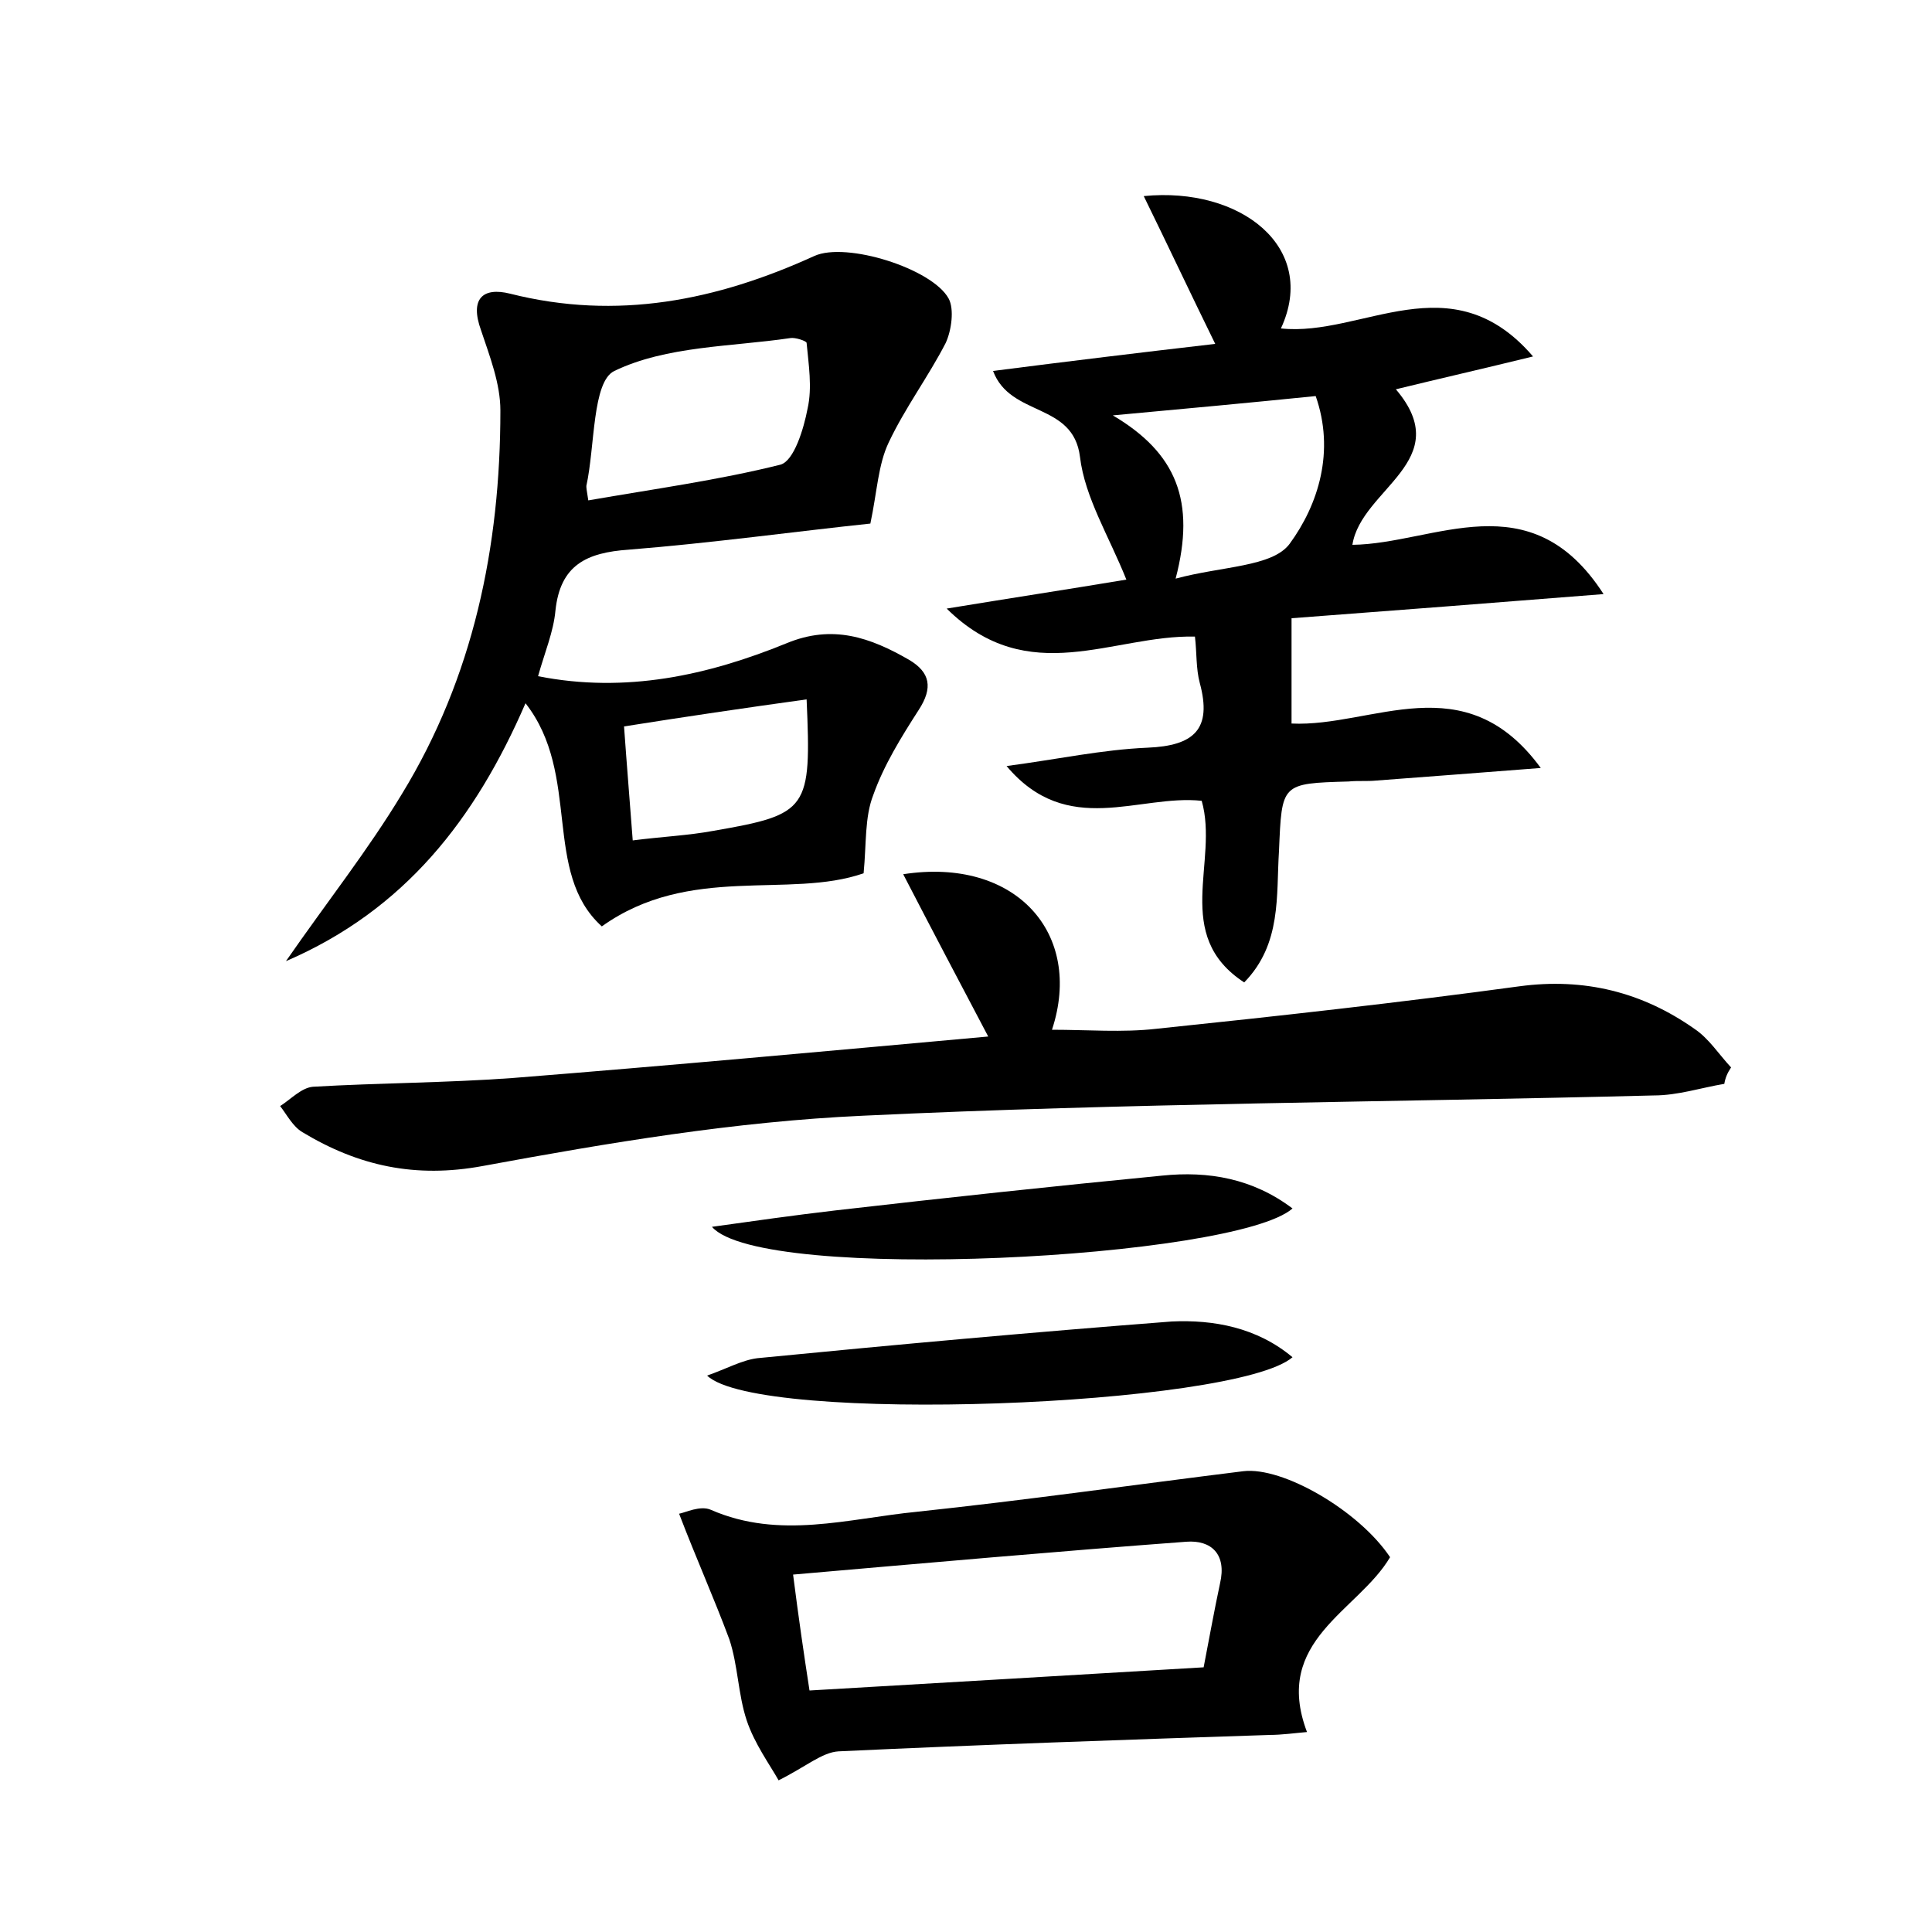 <?xml version="1.0" encoding="utf-8"?>
<!-- Generator: Adobe Illustrator 22.0.0, SVG Export Plug-In . SVG Version: 6.00 Build 0)  -->
<svg version="1.1" id="图层_1" xmlns="http://www.w3.org/2000/svg" xmlns:xlink="http://www.w3.org/1999/xlink" x="0px" y="0px"
	 viewBox="0 0 200 200" style="enable-background:new 0 0 200 200;" xml:space="preserve">
<style type="text/css">
	.st1{fill:#010000;}
	.st4{fill:#fbfafc;}
</style>
<g>
	
	<path d="M89.4,90.4c-7.7,2.7-18-1-27.1,5.5c-6.2-5.6-2.1-15.7-7.9-23.1c-5.2,12-12.5,21.4-24.8,26.7c4.3-6.2,8.5-11.5,12-17.3
		C49,70.1,51.8,56.6,51.8,42.5c0-2.8-1.1-5.6-2-8.3c-1.2-3.3,0.2-4.5,3-3.8c11.1,2.8,21.4,0.7,31.5-3.9c3.3-1.5,12.2,1.3,13.9,4.4
		c0.6,1.1,0.3,3.3-0.3,4.6c-1.8,3.5-4.2,6.7-5.9,10.3c-1.1,2.3-1.2,5.1-1.9,8.4c-7.6,0.8-16.3,2-25,2.7c-4.4,0.3-7.1,1.6-7.6,6.3
		c-0.2,2.2-1.1,4.3-1.8,6.8c9.1,1.8,17.6-0.1,25.7-3.4c4.8-2,8.7-0.6,12.7,1.7c2.2,1.3,2.5,2.9,1,5.2c-1.8,2.8-3.6,5.7-4.7,8.8
		C89.5,84.6,89.7,87.3,89.4,90.4z M60.9,51.8c6.9-1.2,13.5-2.1,19.9-3.7c1.4-0.4,2.4-3.7,2.8-5.8c0.5-2.2,0.1-4.6-0.1-6.8
		c0-0.2-1.2-0.6-1.7-0.5c-6.1,0.9-12.8,0.8-18.2,3.4c-2.3,1.1-2,7.8-2.9,11.9C60.7,50.5,60.7,50.6,60.9,51.8z M83.5,72.4
		c-6.5,0.9-12.6,1.8-18.9,2.8c0.3,4.2,0.6,7.8,0.9,11.8c3.1-0.4,5.7-0.5,8.4-1C83.7,84.3,84,83.8,83.5,72.4z"/>
	<path d="M166,61.5c-11.3,0.9-21.7,1.7-32.3,2.5c0,3.9,0,7.3,0,10.9c8.4,0.4,17.9-6.2,25.8,4.6c-6.4,0.5-11.7,0.9-17,1.3
		c-1,0.1-1.9,0-2.9,0.1c-7,0.2-6.9,0.2-7.2,7.2c-0.3,4.6,0.3,9.6-3.6,13.6c-7.5-4.9-2.6-12.5-4.4-18.8c-6.5-0.7-13.9,3.9-20.2-3.6
		c5.3-0.7,9.9-1.7,14.6-1.9c4.8-0.2,6.7-1.9,5.4-6.7c-0.4-1.5-0.3-3.1-0.5-4.8c-8.5-0.2-17.2,5.5-25.7-2.9c6.7-1.1,12.6-2,18.6-3
		c-1.8-4.5-4.3-8.5-4.8-12.7c-0.7-5.7-7.2-4.1-9-8.9c7.8-1,15.2-1.9,23-2.8c-2.6-5.3-4.9-10.2-7.4-15.3c10-1,18.1,5.3,14.2,13.7
		c8.4,0.9,17.6-7,26.1,2.9c-5.3,1.3-9.7,2.3-14.2,3.4c6.3,7.4-3.6,10.3-4.5,16.1C148.5,56.3,158.4,49.7,166,61.5z M121.7,59.9
		c4.8-1.3,10-1.2,11.8-3.6c3-4.1,4.7-9.6,2.7-15.3c-6.9,0.7-13.4,1.3-21,2C121.8,46.9,123.8,51.9,121.7,59.9z"/>
	<path d="M178.5,112.2c-2.4,0.4-4.8,1.2-7.3,1.2c-27.3,0.7-54.7,0.8-81.9,2.1c-13.2,0.6-26.3,2.8-39.3,5.2c-7,1.3-12.9,0-18.7-3.5
		c-1-0.6-1.6-1.8-2.3-2.7c1.1-0.7,2.2-1.9,3.4-2c6.9-0.4,13.7-0.4,20.6-0.9c16.4-1.3,32.7-2.8,49.3-4.3c-2.9-5.5-5.8-11-8.8-16.8
		c11.6-1.8,18.7,6.1,15.4,16.1c3.7,0,7.3,0.3,10.8-0.1c12.5-1.3,25.1-2.7,37.6-4.4c6.7-0.9,12.7,0.6,18.1,4.4c1.5,1,2.5,2.6,3.8,4
		C178.8,111.1,178.6,111.6,178.5,112.2z"/>
	<path d="M70.3,156.7c0.6-0.1,2.2-0.9,3.3-0.4c7.1,3.1,14.2,0.9,21.3,0.2c11.3-1.2,22.5-2.8,33.8-4.2c4.1-0.5,12,4.1,15.2,8.9
		c-3.3,5.6-12.2,8.6-8.6,18.1c-1.2,0.1-2.6,0.3-3.9,0.3c-14.9,0.5-29.7,1-44.6,1.7c-1.7,0.1-3.4,1.6-6.2,3c-0.9-1.6-2.5-3.8-3.3-6.2
		c-0.9-2.7-0.9-5.7-1.8-8.4C73.9,165.4,72.1,161.4,70.3,156.7z M83.8,175c13.9-0.8,27.2-1.6,40.8-2.4c0.6-3.1,1.1-5.9,1.7-8.7
		c0.7-3-0.9-4.5-3.5-4.3c-13.4,1-26.9,2.2-40.7,3.4C82.7,167.7,83.2,171.1,83.8,175z"/>
	<path d="M73.7,127c4.3-0.6,8.5-1.2,12.8-1.7c11.3-1.3,22.5-2.5,33.8-3.6c4.8-0.5,9.4,0.3,13.5,3.4C127.9,130.3,78.8,132.9,73.7,127
		z"/>
	<path d="M133.8,140.5c-5.9,5.1-55.3,7-60.6,1.9c2-0.7,3.6-1.6,5.2-1.8c14.3-1.4,28.6-2.7,42.9-3.8
		C125.6,136.6,130.1,137.4,133.8,140.5z"/>
	
	
	
	
</g>
</svg>
